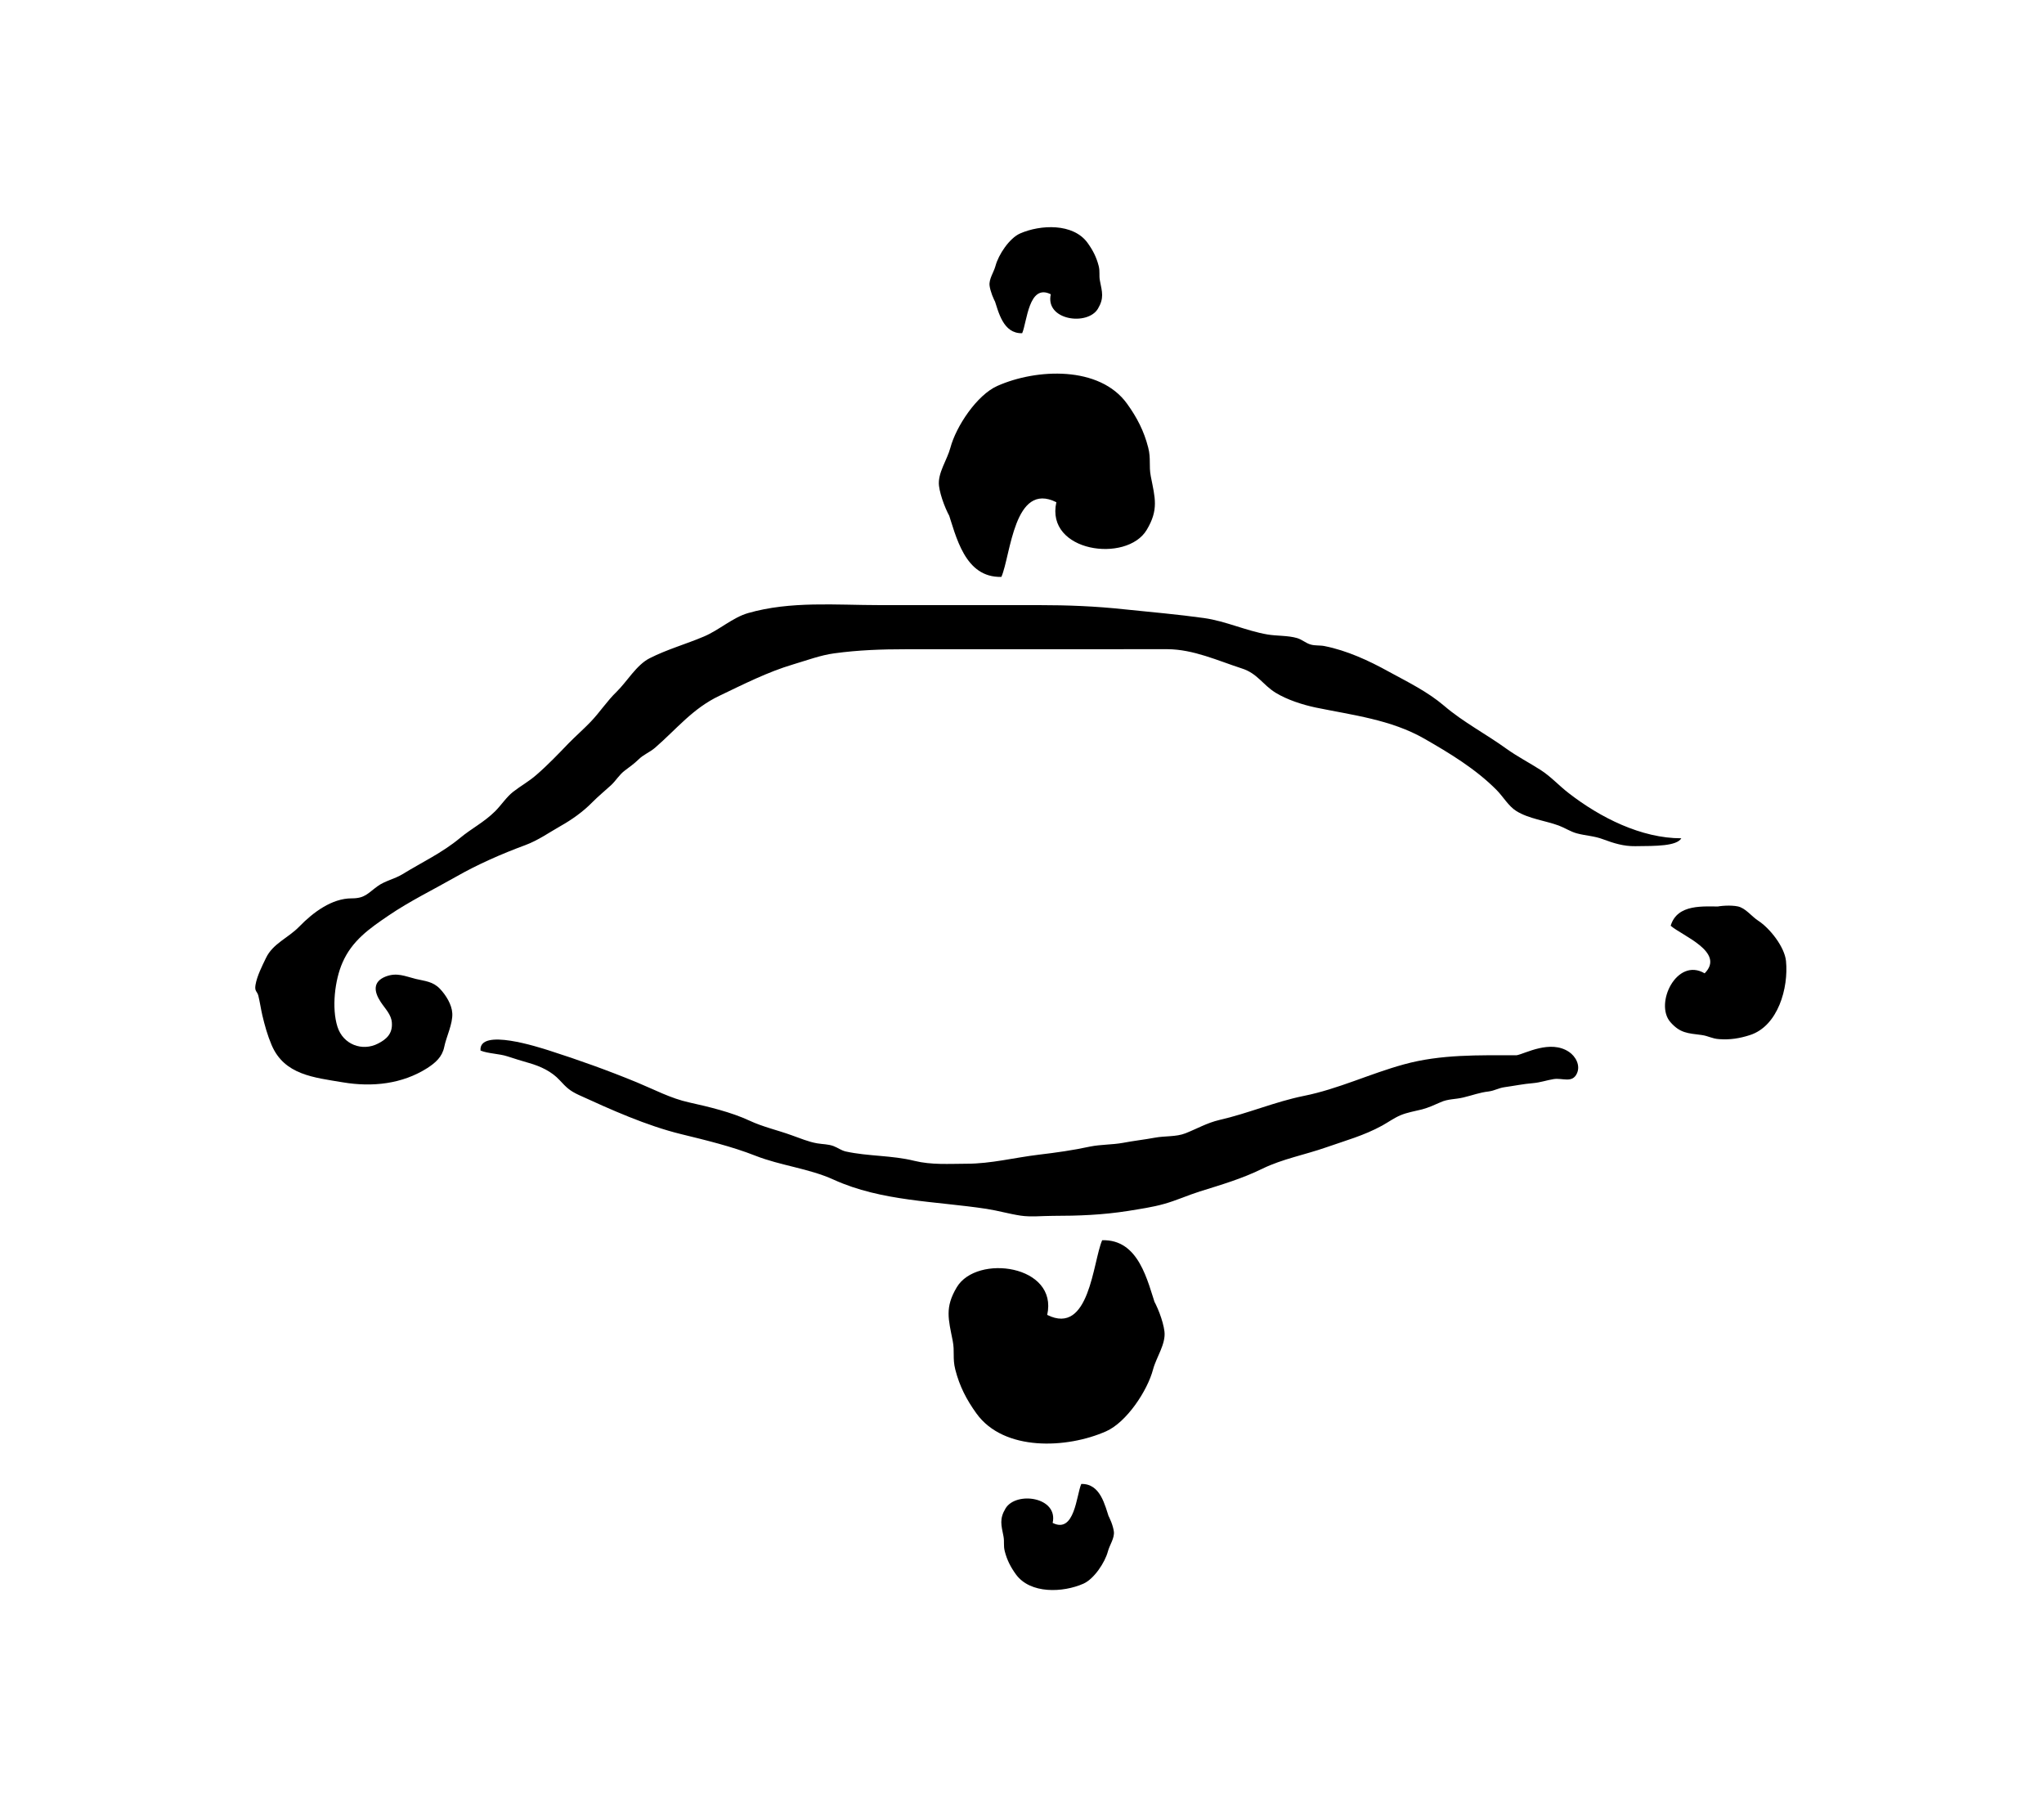 <!-- Generated by IcoMoon.io -->
<svg version="1.1" xmlns="http://www.w3.org/2000/svg" width="36" height="32" viewBox="0 0 36 32">
<title>neurotic_fear</title>
<path d="M30.18 16.036c0.004-0.019 0.008-0.039 0.012-0.059 0.107-0.031 0.299-0.039 0.412-0.016 0.138 0.027 0.244 0.175 0.362 0.252 0.206 0.133 0.465 0.462 0.49 0.71 0.047 0.473-0.14 1.147-0.637 1.305-0.18 0.058-0.349 0.085-0.537 0.071-0.132-0.008-0.189-0.056-0.314-0.073-0.24-0.031-0.377-0.031-0.549-0.228-0.283-0.326 0.115-1.147 0.604-0.858 0.371-0.373-0.403-0.665-0.598-0.838 0.117-0.391 0.581-0.338 0.894-0.338z"></path>
<path d="M20.185 22.844c0.031-0.004 0.063-0.008 0.094-0.012 0.1 0.148 0.208 0.432 0.23 0.614 0.027 0.222-0.144 0.454-0.201 0.67-0.099 0.375-0.466 0.929-0.827 1.089-0.689 0.305-1.8 0.357-2.283-0.314-0.175-0.242-0.299-0.482-0.373-0.774-0.051-0.202-0.007-0.313-0.046-0.509-0.074-0.377-0.142-0.583 0.073-0.941 0.352-0.587 1.788-0.391 1.592 0.488 0.747 0.373 0.803-0.936 0.968-1.315 0.647-0.019 0.796 0.709 0.952 1.182z"></path>
<path d="M19.449 26.654l0.048-0.004c0.052 0.077 0.109 0.226 0.121 0.32 0.014 0.117-0.075 0.236-0.105 0.35-0.052 0.195-0.243 0.484-0.431 0.568-0.359 0.159-0.937 0.185-1.19-0.165-0.091-0.126-0.156-0.251-0.195-0.404-0.027-0.105-0.004-0.163-0.023-0.265-0.039-0.197-0.075-0.305 0.036-0.491 0.184-0.306 0.932-0.204 0.83 0.255 0.389 0.195 0.418-0.489 0.504-0.686 0.338-0.008 0.415 0.371 0.497 0.617z"></path>
<path d="M16.862 9.155c-0.031 0.004-0.063 0.008-0.094 0.012-0.099-0.148-0.208-0.432-0.23-0.612-0.027-0.223 0.144-0.455 0.201-0.671 0.1-0.375 0.466-0.929 0.829-1.089 0.688-0.305 1.798-0.357 2.282 0.314 0.175 0.242 0.299 0.482 0.373 0.773 0.051 0.202 0.008 0.313 0.046 0.509 0.074 0.377 0.142 0.583-0.073 0.941-0.352 0.587-1.786 0.391-1.591-0.488-0.747-0.374-0.803 0.936-0.968 1.315-0.647 0.016-0.796-0.709-0.952-1.182z"></path>
<path d="M17.598 5.346l-0.050 0.004c-0.051-0.077-0.107-0.226-0.119-0.32-0.014-0.117 0.075-0.236 0.105-0.35 0.052-0.195 0.243-0.484 0.431-0.568 0.359-0.158 0.937-0.185 1.19 0.165 0.091 0.126 0.156 0.251 0.195 0.404 0.027 0.105 0.003 0.163 0.023 0.265 0.039 0.198 0.075 0.305-0.036 0.491-0.184 0.306-0.932 0.204-0.83-0.255-0.39-0.195-0.418 0.489-0.504 0.686-0.337 0.008-0.415-0.371-0.497-0.616z"></path>
<path d="M29.614 14.762c-0.706 0.001-1.432-0.365-1.986-0.796-0.171-0.131-0.31-0.289-0.494-0.407-0.2-0.128-0.404-0.233-0.598-0.371-0.36-0.261-0.764-0.47-1.101-0.759-0.295-0.251-0.639-0.418-0.978-0.603-0.348-0.193-0.736-0.371-1.13-0.449-0.077-0.016-0.165-0.004-0.243-0.027-0.083-0.023-0.156-0.090-0.24-0.114-0.163-0.047-0.353-0.035-0.52-0.063-0.379-0.065-0.735-0.235-1.116-0.289-0.465-0.065-0.942-0.106-1.405-0.154-0.509-0.055-0.995-0.074-1.51-0.074h-2.795c-0.779 0-1.571-0.075-2.322 0.14-0.273 0.079-0.506 0.297-0.776 0.412-0.318 0.135-0.653 0.228-0.959 0.384-0.232 0.118-0.395 0.408-0.581 0.59-0.167 0.161-0.295 0.36-0.457 0.529-0.124 0.129-0.262 0.25-0.387 0.377-0.18 0.187-0.368 0.384-0.568 0.557-0.133 0.117-0.275 0.193-0.411 0.299-0.118 0.093-0.206 0.231-0.314 0.34-0.202 0.2-0.414 0.301-0.623 0.475-0.312 0.259-0.674 0.428-1.017 0.639-0.132 0.080-0.304 0.114-0.433 0.208-0.173 0.125-0.222 0.215-0.458 0.214-0.345 0-0.674 0.243-0.92 0.496-0.195 0.202-0.466 0.298-0.588 0.555-0.066 0.137-0.158 0.317-0.184 0.473-0.020 0.116 0.031 0.113 0.050 0.189 0.027 0.112 0.044 0.23 0.070 0.344 0.043 0.181 0.090 0.352 0.164 0.526 0.224 0.526 0.744 0.571 1.257 0.657s1.041 0.031 1.484-0.251c0.144-0.093 0.263-0.196 0.299-0.372 0.035-0.177 0.153-0.408 0.142-0.594-0.008-0.153-0.113-0.321-0.218-0.431-0.124-0.129-0.259-0.134-0.424-0.173-0.189-0.047-0.333-0.119-0.532-0.042-0.228 0.090-0.207 0.265-0.087 0.447 0.079 0.121 0.189 0.222 0.197 0.368 0.013 0.191-0.095 0.289-0.242 0.364-0.278 0.145-0.618 0.019-0.717-0.297-0.103-0.328-0.047-0.818 0.089-1.127 0.169-0.389 0.477-0.602 0.811-0.829 0.372-0.254 0.798-0.461 1.189-0.684 0.38-0.217 0.806-0.404 1.221-0.557 0.228-0.085 0.419-0.222 0.622-0.337 0.197-0.111 0.396-0.252 0.559-0.419 0.105-0.106 0.216-0.196 0.325-0.296 0.090-0.082 0.146-0.187 0.246-0.261 0.086-0.066 0.16-0.116 0.239-0.193 0.090-0.090 0.196-0.125 0.293-0.208 0.383-0.332 0.662-0.692 1.135-0.916 0.424-0.203 0.849-0.419 1.297-0.552 0.24-0.071 0.484-0.163 0.725-0.195 0.426-0.058 0.83-0.072 1.264-0.072h3.606c0.333 0 0.665-0.004 0.997-0.001 0.459 0.003 0.882 0.2 1.313 0.34 0.272 0.087 0.362 0.283 0.591 0.426 0.203 0.125 0.481 0.214 0.71 0.262 0.646 0.133 1.324 0.212 1.911 0.548 0.445 0.255 0.905 0.533 1.272 0.903 0.113 0.113 0.211 0.286 0.348 0.371 0.22 0.137 0.511 0.169 0.748 0.256 0.105 0.039 0.208 0.108 0.317 0.137 0.163 0.044 0.304 0.044 0.465 0.105 0.188 0.070 0.362 0.124 0.564 0.121 0.365-0.003 0.732 0 0.814-0.141z"></path>
<path d="M26.713 18.583c-0.669 0-1.336-0.019-1.985 0.16-0.603 0.165-1.156 0.434-1.766 0.556-0.508 0.103-0.979 0.308-1.488 0.424-0.216 0.051-0.39 0.153-0.595 0.234-0.165 0.065-0.36 0.044-0.537 0.077-0.188 0.035-0.375 0.055-0.563 0.091-0.192 0.035-0.387 0.027-0.581 0.066-0.299 0.065-0.6 0.107-0.904 0.143-0.434 0.052-0.838 0.159-1.273 0.159-0.309 0.001-0.616 0.023-0.917-0.051-0.4-0.099-0.814-0.078-1.209-0.165-0.081-0.019-0.138-0.066-0.215-0.095-0.095-0.035-0.187-0.031-0.287-0.048-0.157-0.027-0.302-0.091-0.452-0.143-0.245-0.089-0.504-0.146-0.741-0.257-0.325-0.151-0.715-0.243-1.064-0.321-0.321-0.070-0.614-0.227-0.919-0.353-0.513-0.211-1.027-0.395-1.555-0.564-0.156-0.048-1.232-0.404-1.199 0.004 0.134 0.055 0.329 0.054 0.477 0.103 0.126 0.042 0.25 0.079 0.377 0.116 0.203 0.058 0.398 0.148 0.543 0.306 0.116 0.125 0.172 0.182 0.336 0.258 0.564 0.258 1.191 0.54 1.801 0.689 0.433 0.106 0.895 0.217 1.308 0.38 0.443 0.175 0.947 0.224 1.381 0.423 0.841 0.382 1.792 0.376 2.691 0.513 0.2 0.031 0.399 0.089 0.599 0.119 0.181 0.027 0.38 0.004 0.564 0.004 0.455 0 0.88-0.016 1.33-0.087 0.212-0.035 0.428-0.065 0.635-0.124 0.212-0.059 0.415-0.152 0.627-0.219 0.387-0.121 0.737-0.222 1.105-0.402 0.351-0.171 0.745-0.243 1.116-0.373 0.345-0.121 0.666-0.207 0.991-0.385 0.111-0.062 0.205-0.131 0.318-0.18 0.122-0.052 0.257-0.073 0.384-0.105 0.115-0.031 0.215-0.077 0.324-0.125 0.134-0.062 0.262-0.050 0.404-0.085 0.168-0.040 0.282-0.087 0.447-0.106 0.11-0.016 0.168-0.059 0.277-0.075 0.167-0.023 0.336-0.058 0.501-0.071 0.136-0.012 0.236-0.051 0.368-0.072 0.156-0.023 0.324 0.077 0.406-0.098 0.068-0.146-0.026-0.305-0.138-0.38-0.329-0.222-0.772 0.031-0.92 0.058z"></path>
</svg>
